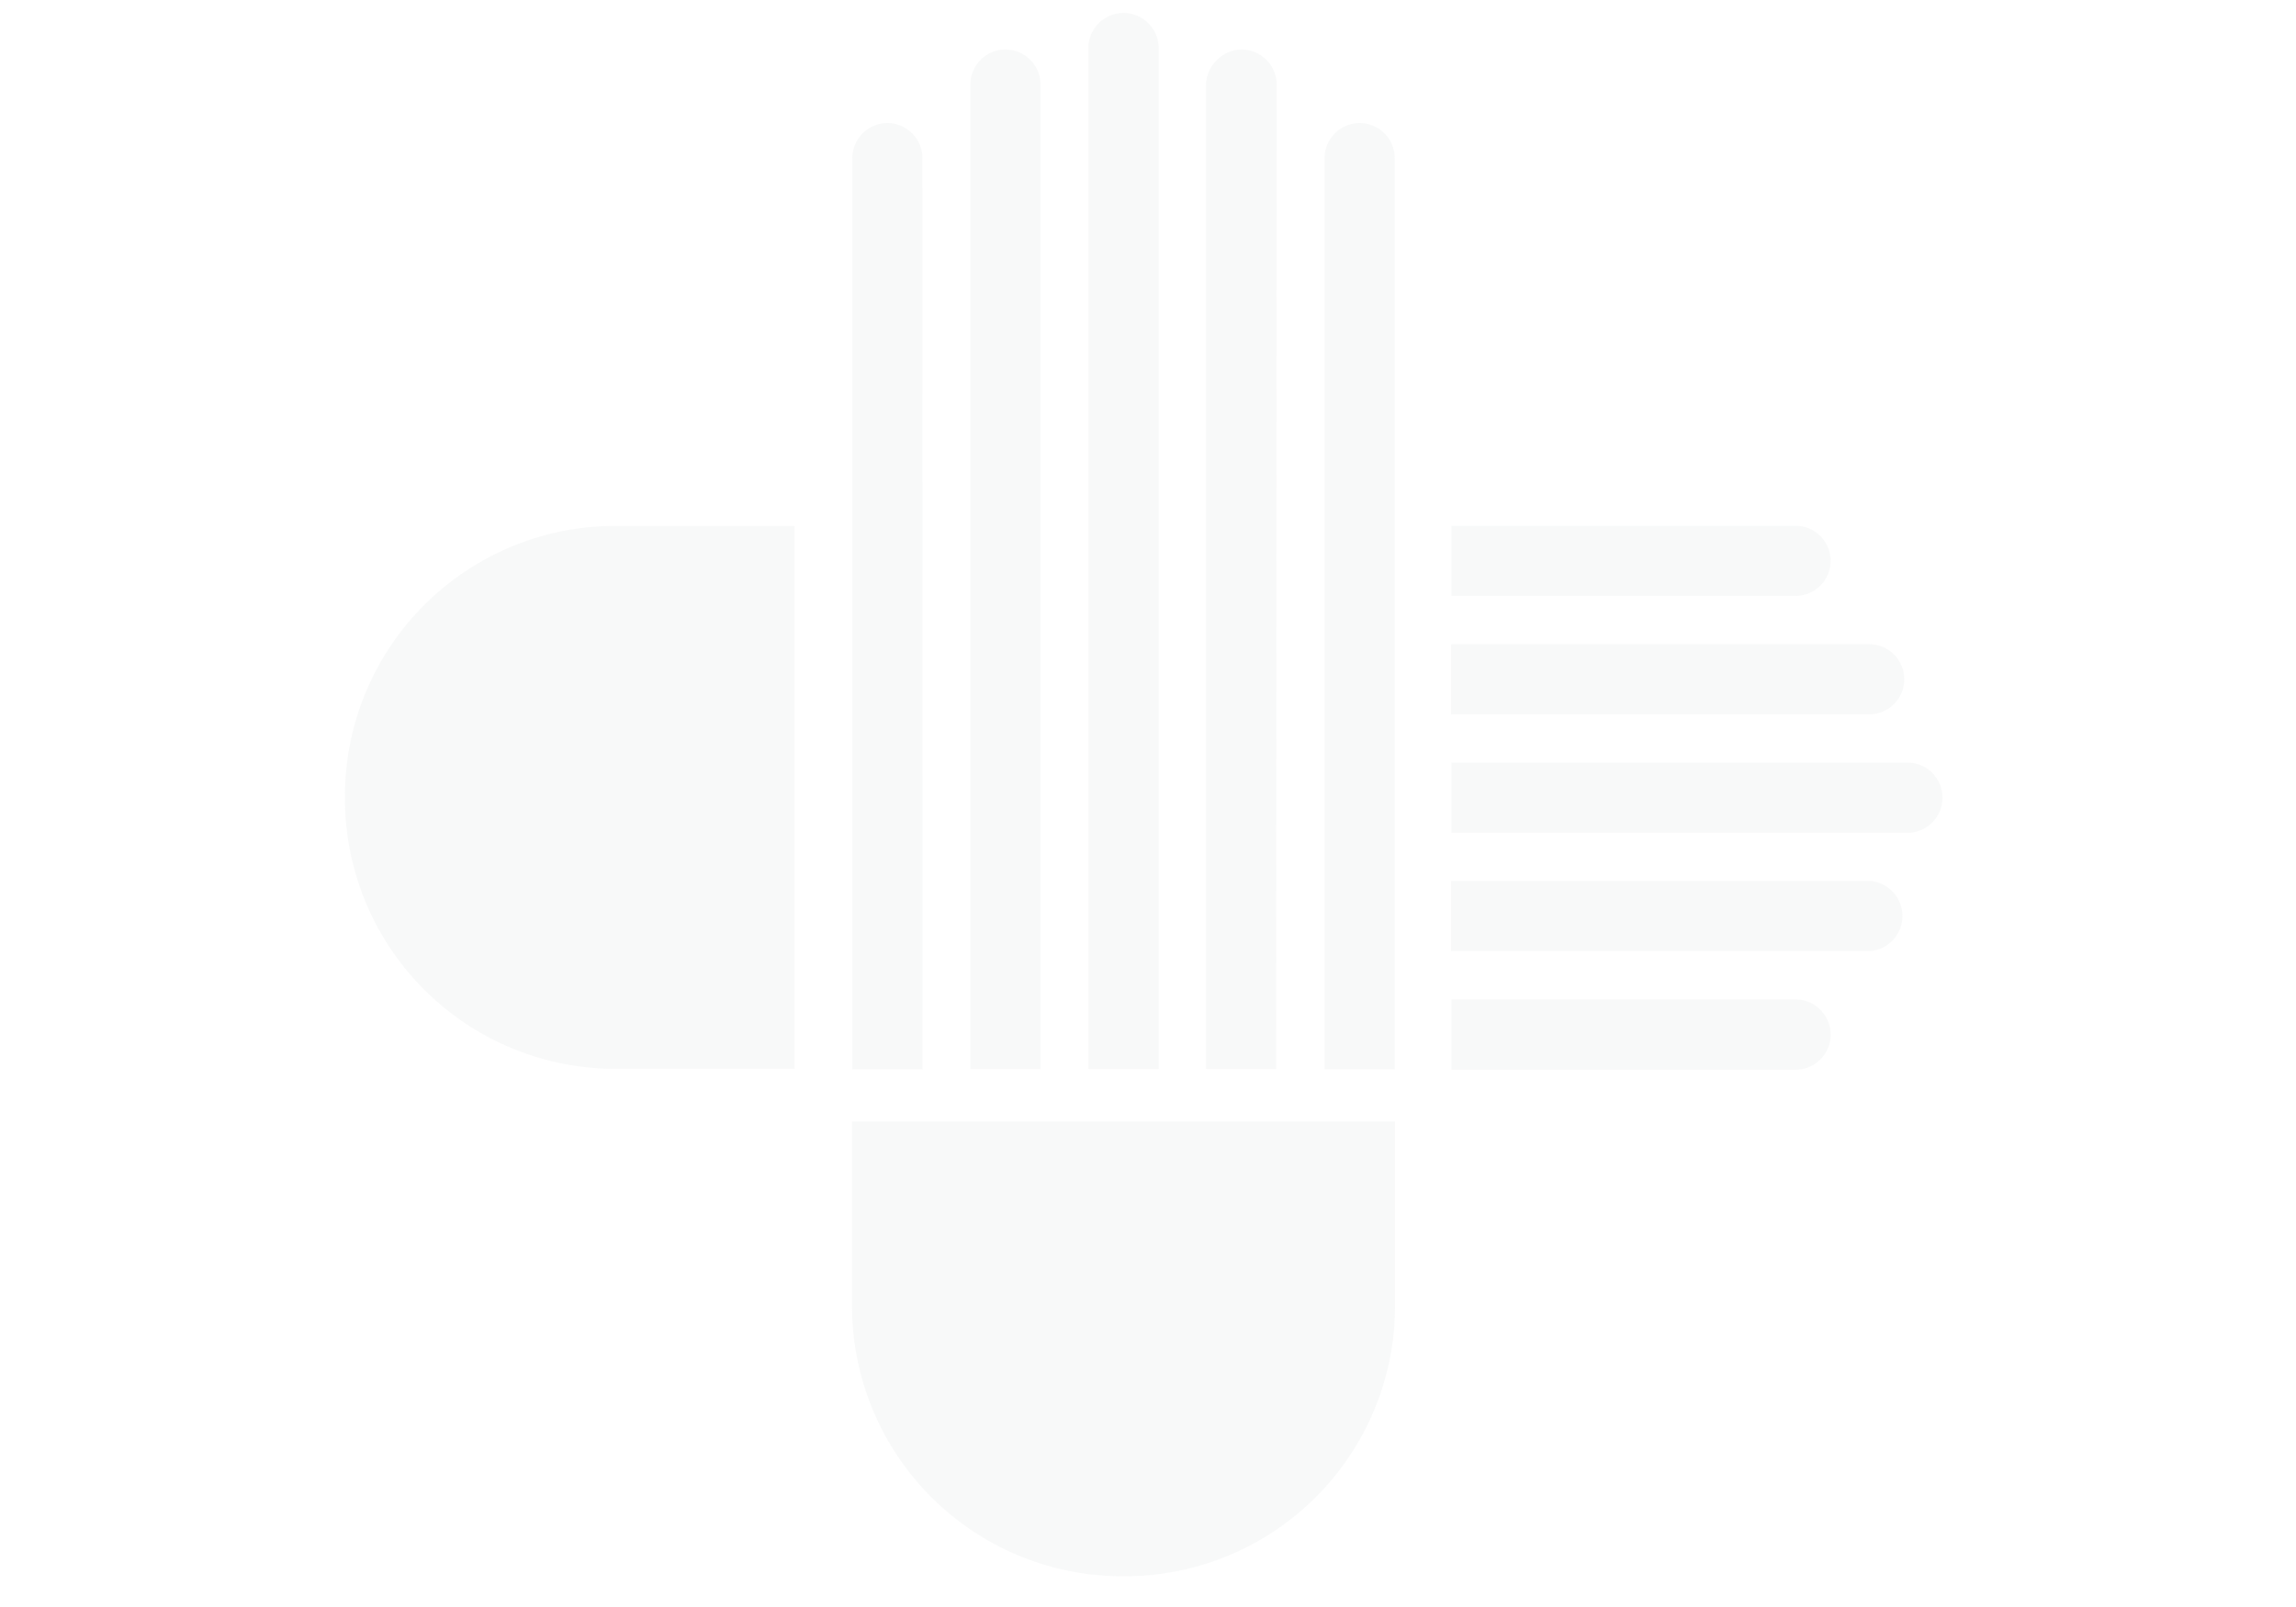 <?xml version="1.0" encoding="utf-8"?>
<svg id="master-artboard" viewBox="0 0 1400 980" version="1.1" xmlns="http://www.w3.org/2000/svg" x="0px" y="0px" style="enable-background:new 0 0 1400 980;" width="1400px" height="980px"><defs><style id="ee-google-fonts">@import url(https://fonts.googleapis.com/css?family=Fjalla+One:400|Roboto:100,100italic,300,300italic,400,400italic,500,500italic,700,700italic,900,900italic);</style></defs>

































































































<g transform="matrix(6.537, 0, 0, 6.537, 202.09, 0)"><title>Artboard 1</title><path d="M26.41,49.06A25.23,25.23,0,0,0,1.26,74.21v.35A25.23,25.23,0,0,0,26.41,99.71H43.2V49.06Z" style="fill: rgb(189, 190, 192); fill-opacity: 0.1;"/><path d="M48.56,121.9a25.23,25.23,0,0,0,25.15,25.15h.35A25.22,25.22,0,0,0,99.21,121.9V104.62H48.56Z" style="fill: rgb(189, 190, 192); fill-opacity: 0.1;"/><path d="M136.57,55.59a3.27,3.27,0,1,0,0-6.54H104.48v6.54Z" style="fill: rgb(189, 190, 192); fill-opacity: 0.1;"/><path d="M143.44,66.64a3.27,3.27,0,1,0,0-6.54h-39v6.54h39Z" style="fill: rgb(189, 190, 192); fill-opacity: 0.1;"/><path d="M149.33,72.1a3.28,3.28,0,0,0-2.31-.95H104.48v6.54H147a3.27,3.27,0,0,0,2.31-5.59Z" style="fill: rgb(189, 190, 192); fill-opacity: 0.1;"/><path d="M143.44,82.19h-39v6.54h39a3.28,3.28,0,0,0,0-6.55Z" style="fill: rgb(189, 190, 192); fill-opacity: 0.1;"/><path d="M136.58,93.24h-32.1v6.55h32.09a3.27,3.27,0,0,0,2.31-5.59A3.21,3.21,0,0,0,136.58,93.24Z" style="fill: rgb(189, 190, 192); fill-opacity: 0.1;"/><path d="M55.13,14.76a3.28,3.28,0,0,0-3.27-3.28h0a3.28,3.28,0,0,0-3.27,3.28v85h6.55Z" style="fill: rgb(189, 190, 192); fill-opacity: 0.1;"/><path d="M66.14,7.89a3.27,3.27,0,0,0-6.54,0V99.72h6.54Z" style="fill: rgb(189, 190, 192); fill-opacity: 0.1;"/><path d="M77.16,4.31a3.28,3.28,0,0,0-6.55,0V99.72h6.55Z" style="fill: rgb(189, 190, 192); fill-opacity: 0.1;"/><path d="M88.17,7.89A3.28,3.28,0,0,0,84.9,4.62h0a3.25,3.25,0,0,0-2.32,1,3.29,3.29,0,0,0-1,2.31V99.72h6.54Z" style="fill: rgb(189, 190, 192); fill-opacity: 0.1;"/><path d="M99.18,14.76a3.27,3.27,0,0,0-3.27-3.28h0a3.28,3.28,0,0,0-3.27,3.28v85h6.54Z" style="fill: rgb(189, 190, 192); fill-opacity: 0.1;"/></g></svg>